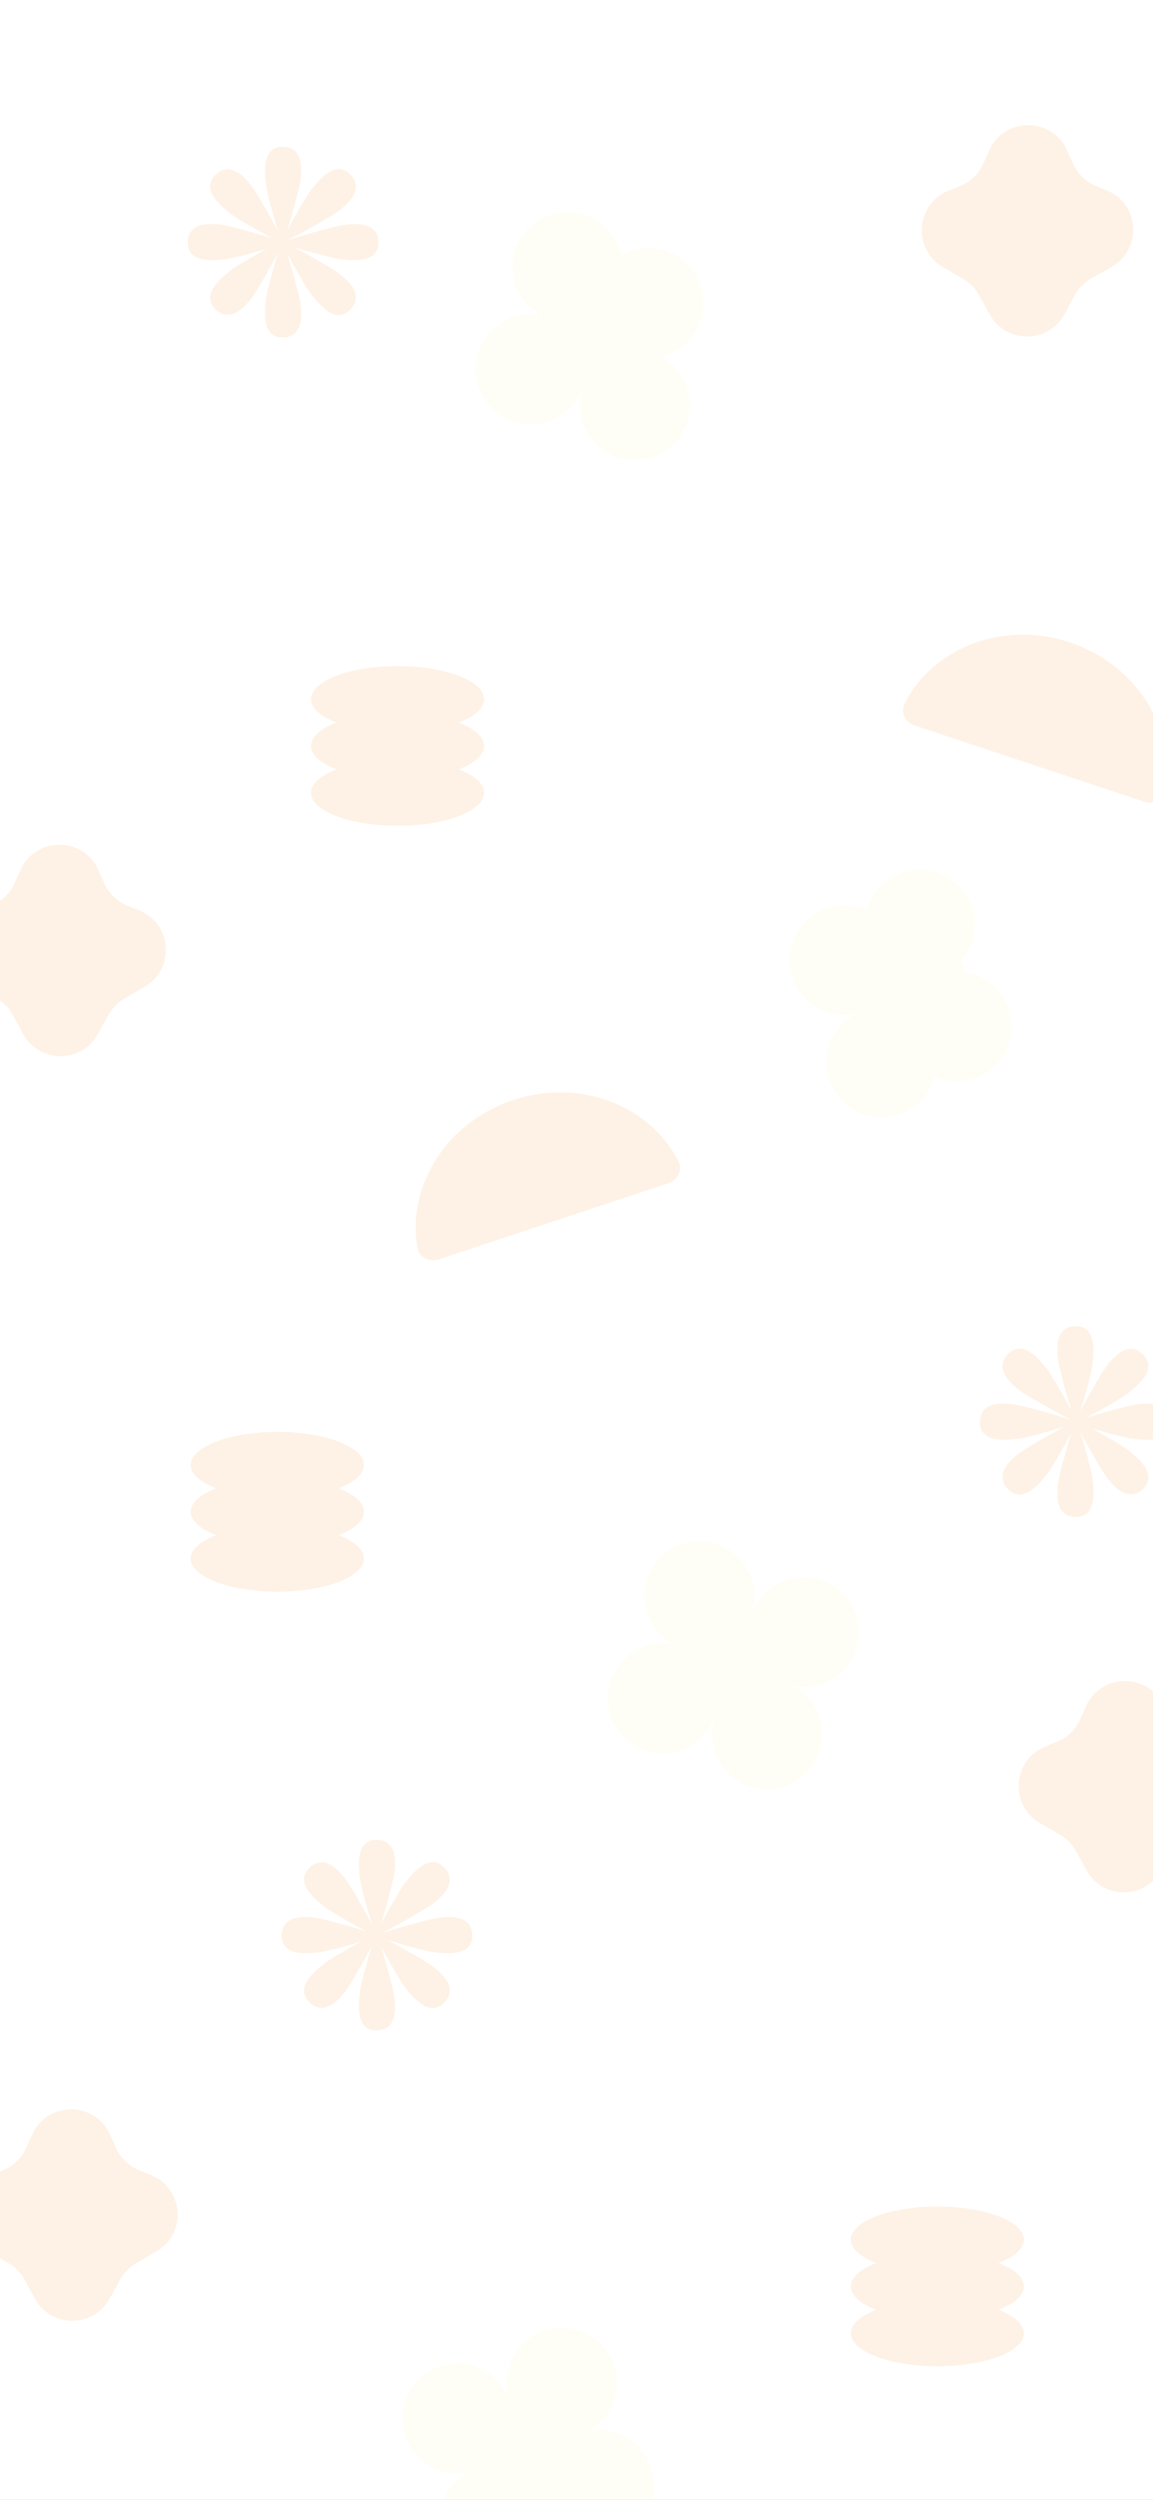 <svg width="393" height="852" viewBox="0 0 393 852" fill="none" xmlns="http://www.w3.org/2000/svg">
<rect x="0" y="0" width="393" height="852" fill="#333333" stroke="none"/>
<g clip-path="url(#clip0_1307_29675)">
<rect width="393" height="852" fill="white"/>
<path d="M321.396 91.038C310.974 84.949 312.077 69.547 323.261 65.006L327.332 63.353C330.822 61.935 333.626 59.22 335.154 55.777L337.145 51.289C342.231 39.829 358.466 39.745 363.67 51.152L365.844 55.917C367.376 59.275 370.128 61.925 373.541 63.33L377.245 64.854C388.417 69.452 389.437 84.878 378.967 90.907L371.818 95.023C369.472 96.374 367.549 98.353 366.267 100.738L362.879 107.037C357.427 117.173 342.921 117.261 337.346 107.193L333.689 100.586C332.422 98.298 330.561 96.394 328.302 95.074L321.396 91.038Z" fill="#F57C00" fill-opacity="0.1"/>
<path d="M354.396 621.292C343.974 615.202 345.077 599.801 356.261 595.259L360.332 593.606C363.822 592.189 366.626 589.473 368.154 586.03L370.145 581.543C375.231 570.082 391.466 569.998 396.67 581.406L398.844 586.17C400.376 589.529 403.128 592.179 406.541 593.583L410.245 595.108C421.417 599.706 422.437 615.132 411.967 621.16L404.818 625.277C402.472 626.628 400.549 628.607 399.267 630.991L395.879 637.29C390.427 647.426 375.921 647.514 370.346 637.446L366.689 630.84C365.422 628.551 363.561 626.647 361.302 625.327L354.396 621.292Z" fill="#F57C00" fill-opacity="0.1"/>
<path d="M364.594 218.897C341.924 211.369 318.034 220.645 308.328 239.772C306.817 242.749 308.572 246.203 311.741 247.255L389.985 273.238C393.154 274.29 396.626 272.573 397.197 269.283C400.86 248.149 387.264 226.425 364.594 218.897Z" fill="#F57C00" fill-opacity="0.1"/>
<path fill-rule="evenodd" clip-rule="evenodd" d="M175.651 84.978C172.689 93.621 176.386 102.937 184.009 107.342C175.085 105.822 166.12 110.945 163.091 119.786C159.725 129.608 164.958 140.298 174.78 143.664C184.508 146.997 195.089 141.895 198.56 132.254C198.561 132.254 198.563 132.255 198.564 132.255C195.392 141.999 200.619 152.518 210.347 155.852C220.169 159.218 230.859 153.984 234.225 144.163C237.246 135.346 233.337 125.828 225.4 121.539C231.436 120.08 236.622 115.664 238.784 109.354C242.15 99.532 236.917 88.842 227.095 85.476C221.811 83.665 216.275 84.344 211.763 86.887C210.358 80.76 205.912 75.477 199.528 73.289C189.707 69.923 179.016 75.157 175.651 84.978Z" fill="#FFFDD3" fill-opacity="0.2"/>
<path fill-rule="evenodd" clip-rule="evenodd" d="M270.862 574.797C279.787 576.319 288.754 571.196 291.784 562.354C295.15 552.532 289.916 541.842 280.095 538.476C270.367 535.142 259.786 540.245 256.315 549.886L256.311 549.885C259.482 540.142 254.255 529.623 244.528 526.289C234.706 522.923 224.016 528.157 220.65 537.978C217.688 546.621 221.386 555.937 229.009 560.342C220.085 558.822 211.12 563.945 208.09 572.786C204.725 582.608 209.958 593.298 219.779 596.664C229.508 599.998 240.088 594.895 243.559 585.254C243.561 585.254 243.562 585.255 243.564 585.255C240.392 594.999 245.619 605.519 255.347 608.852C265.168 612.218 275.858 606.985 279.224 597.163C282.187 588.519 278.488 579.202 270.862 574.797Z" fill="#FFFDD3" fill-opacity="0.2"/>
<path fill-rule="evenodd" clip-rule="evenodd" d="M78.48 72.762C80.649 74.509 88.049 78.716 92.712 81.14C87.898 79.634 80.239 77.517 76.872 76.853C71.773 75.847 64 75.596 64 82.699C64 89.743 72.638 88.812 76.769 88.367L76.872 88.356C79.3 88.095 85.913 86.326 90.883 84.827C86.309 87.281 80.382 90.706 78.48 92.238L78.399 92.303C75.163 94.91 68.397 100.359 73.378 105.34C78.401 110.363 83.72 104.689 86.614 100.372C88.524 97.523 92.44 90.616 94.78 86.146C93.197 91.158 90.94 99.361 90.643 102.128L90.632 102.231C90.186 106.362 89.256 115 96.3 115C103.403 115 103.152 107.226 102.146 102.128C101.481 98.76 99.363 91.095 97.856 86.281C100.28 90.944 104.491 98.351 106.239 100.52L106.303 100.601C108.91 103.837 114.36 110.602 119.341 105.621C124.363 100.599 118.689 95.28 114.373 92.386C111.523 90.475 104.611 86.557 100.141 84.218C105.153 85.8 113.36 88.058 116.128 88.356L116.231 88.367C120.362 88.812 129 89.743 129 82.699C129 75.596 121.226 75.847 116.128 76.853C112.128 77.642 102.07 80.482 97.921 81.911C101.866 79.989 110.987 74.885 114.373 72.614C118.689 69.72 124.364 64.401 119.341 59.379C114.36 54.398 108.91 61.163 106.304 64.399L106.239 64.48C104.491 66.65 100.279 74.058 97.856 78.721C99.362 73.907 101.481 66.24 102.146 62.872C103.152 57.773 103.403 50 96.3 50C89.256 50 90.186 58.638 90.632 62.769L90.643 62.872C90.94 65.639 93.196 73.84 94.779 78.852C92.439 74.382 88.524 67.476 86.614 64.628C83.72 60.311 78.402 54.637 73.379 59.66C68.398 64.641 75.164 70.09 78.4 72.697L78.48 72.762Z" fill="#F57C00" fill-opacity="0.1"/>
<path fill-rule="evenodd" clip-rule="evenodd" d="M110.48 649.762C112.649 651.509 120.049 655.716 124.712 658.14C119.898 656.634 112.239 654.517 108.872 653.853C103.774 652.847 96 652.595 96 659.699C96 666.743 104.638 665.812 108.769 665.367L108.872 665.356C111.3 665.095 117.913 663.326 122.883 661.827C118.309 664.281 112.382 667.706 110.48 669.238L110.399 669.303C107.163 671.91 100.397 677.359 105.378 682.34C110.401 687.363 115.72 681.689 118.614 677.372C120.524 674.523 124.44 667.616 126.78 663.146C125.197 668.158 122.94 676.361 122.643 679.128L122.631 679.231C122.186 683.362 121.256 692 128.3 692C135.403 692 135.152 684.226 134.146 679.128C133.481 675.76 131.363 668.095 129.856 663.281C132.28 667.944 136.491 675.351 138.239 677.52L138.303 677.601C140.91 680.837 146.36 687.602 151.341 682.621C156.363 677.599 150.689 672.28 146.373 669.386C143.523 667.475 136.611 663.557 132.141 661.217C137.153 662.801 145.36 665.058 148.128 665.356L148.231 665.367C152.362 665.812 161 666.743 161 659.699C161 652.595 153.226 652.847 148.128 653.853C144.128 654.642 134.07 657.482 129.921 658.911C133.866 656.989 142.987 651.884 146.373 649.614C150.689 646.72 156.364 641.401 151.341 636.379C146.36 631.398 140.91 638.163 138.304 641.399L138.239 641.48C136.491 643.65 132.279 651.058 129.856 655.721C131.362 650.907 133.481 643.24 134.146 639.872C135.152 634.774 135.403 627 128.3 627C121.256 627 122.186 635.638 122.631 639.769L122.643 639.872C122.94 642.639 125.196 650.84 126.779 655.852C124.44 651.383 120.524 644.476 118.614 641.628C115.72 637.311 110.402 631.637 105.379 636.66C100.398 641.641 107.164 647.09 110.4 649.697L110.48 649.762Z" fill="#F57C00" fill-opacity="0.1"/>
<path fill-rule="evenodd" clip-rule="evenodd" d="M165 238.279C165 241.393 161.699 244.213 156.363 246.254C161.699 248.295 165 251.114 165 254.228C165 257.342 161.7 260.161 156.365 262.202C161.7 264.243 165 267.062 165 270.176C165 276.406 151.792 281.456 135.5 281.456C119.208 281.456 106 276.406 106 270.176C106 267.062 109.3 264.243 114.635 262.202C109.3 260.161 106 257.342 106 254.228C106 251.114 109.301 248.295 114.637 246.254C109.301 244.213 106 241.393 106 238.279C106 232.05 119.208 227 135.5 227C151.792 227 165 232.05 165 238.279Z" fill="#F57C00" fill-opacity="0.1"/>
<path fill-rule="evenodd" clip-rule="evenodd" d="M349 763.279C349 766.393 345.699 769.213 340.363 771.254C345.699 773.295 349 776.114 349 779.228C349 782.342 345.7 785.161 340.365 787.202C345.7 789.243 349 792.062 349 795.176C349 801.406 335.792 806.456 319.5 806.456C303.208 806.456 290 801.406 290 795.176C290 792.062 293.3 789.243 298.635 787.202C293.3 785.161 290 782.342 290 779.228C290 776.114 293.301 773.295 298.637 771.254C293.301 769.213 290 766.393 290 763.279C290 757.05 303.208 752 319.5 752C335.792 752 349 757.05 349 763.279Z" fill="#F57C00" fill-opacity="0.1"/>
<path d="M49.342 336.284C59.769 330.198 58.664 314.804 47.475 310.265L43.383 308.605C39.891 307.188 37.086 304.474 35.557 301.033L33.556 296.528C28.468 285.073 12.224 284.989 7.017 296.391L4.833 301.173C3.301 304.53 0.548 307.178 -2.867 308.582L-6.591 310.113C-17.77 314.709 -18.79 330.127 -8.314 336.153L-1.144 340.278C1.204 341.628 3.128 343.606 4.411 345.989L7.81 352.302C13.264 362.433 27.777 362.521 33.355 352.458L37.024 345.838C38.292 343.551 40.153 341.647 42.413 340.328L49.342 336.284Z" fill="#F57C00" fill-opacity="0.1"/>
<path d="M53.342 767.284C63.769 761.198 62.664 745.804 51.475 741.265L47.383 739.605C43.891 738.188 41.086 735.474 39.557 732.033L37.556 727.528C32.468 716.073 16.224 715.989 11.017 727.391L8.833 732.173C7.301 735.53 4.548 738.178 1.133 739.582L-2.591 741.113C-13.77 745.709 -14.79 761.127 -4.314 767.153L2.856 771.278C5.204 772.628 7.128 774.606 8.411 776.989L11.809 783.302C17.264 793.433 31.777 793.521 37.355 783.458L41.024 776.838C42.292 774.551 44.153 772.647 46.413 771.328L53.342 767.284Z" fill="#F57C00" fill-opacity="0.1"/>
<path d="M174.907 374.897C197.6 367.369 221.515 376.645 231.231 395.772C232.743 398.75 230.988 402.202 227.819 403.253L149.485 429.24C146.316 430.291 142.842 428.573 142.272 425.284C138.604 404.15 152.213 382.425 174.907 374.897Z" fill="#F57C00" fill-opacity="0.1"/>
<path fill-rule="evenodd" clip-rule="evenodd" d="M327.395 327.763C331.882 322.853 333.618 315.711 331.308 308.978C327.939 299.157 317.238 293.923 307.406 297.289C301.323 299.372 296.998 304.259 295.383 310.009C291.231 308.211 286.421 307.895 281.803 309.476C271.972 312.842 266.733 323.532 270.102 333.354C273.135 342.196 282.111 347.319 291.045 345.797C283.412 350.202 279.709 359.519 282.675 368.163C286.044 377.984 296.745 383.218 306.577 379.852C312.66 377.769 316.986 372.882 318.601 367.131C322.752 368.928 327.562 369.245 332.18 367.664C342.011 364.298 347.25 353.608 343.881 343.786C341.585 337.093 335.884 332.531 329.374 331.369C328.839 330.075 328.172 328.869 327.395 327.763Z" fill="#FFFDD3" fill-opacity="0.2"/>
<path fill-rule="evenodd" clip-rule="evenodd" d="M159.045 842.797C150.111 844.319 141.136 839.196 138.103 830.354C134.734 820.532 139.972 809.842 149.804 806.476C159.542 803.142 170.133 808.245 173.608 817.886L173.611 817.885C170.437 808.141 175.669 797.623 185.407 794.289C195.238 790.923 205.94 796.157 209.309 805.978C212.274 814.621 208.573 823.937 200.942 828.342C209.875 826.822 218.848 831.945 221.881 840.786C225.25 850.608 220.012 861.298 210.18 864.664C200.442 867.998 189.851 862.895 186.376 853.254C186.375 853.254 186.373 853.255 186.372 853.255C189.547 862.999 184.315 873.518 174.577 876.852C164.746 880.218 154.044 874.984 150.675 865.163C147.71 856.519 151.412 847.202 159.045 842.797Z" fill="#FFFDD3" fill-opacity="0.2"/>
<path fill-rule="evenodd" clip-rule="evenodd" d="M384.568 474.762C382.397 476.509 374.99 480.716 370.322 483.14C375.141 481.634 382.808 479.517 386.178 478.853C391.281 477.847 399.062 477.595 399.062 484.699C399.062 491.743 390.416 490.812 386.281 490.367L386.178 490.356C383.747 490.095 377.127 488.326 372.152 486.826C376.731 489.281 382.664 492.706 384.568 494.238L384.649 494.303C387.888 496.91 394.661 502.359 389.674 507.34C384.647 512.363 379.322 506.689 376.425 502.372C374.514 499.524 370.594 492.618 368.252 488.148C369.837 493.16 372.095 501.361 372.393 504.128L372.404 504.231C372.85 508.362 373.781 517 366.73 517C359.619 517 359.871 509.226 360.878 504.128C361.543 500.76 363.664 493.093 365.172 488.28C362.747 492.942 358.531 500.35 356.781 502.52L356.716 502.601C354.107 505.836 348.652 512.602 343.666 507.621C338.638 502.599 344.318 497.28 348.639 494.386C351.492 492.475 358.411 488.556 362.885 486.217C357.868 487.8 349.653 490.058 346.881 490.356L346.778 490.367C342.643 490.812 333.996 491.743 333.996 484.699C333.996 477.595 341.778 477.847 346.881 478.853C350.885 479.642 360.951 482.481 365.105 483.911C361.156 481.988 352.028 476.884 348.638 474.614C344.318 471.72 338.637 466.401 343.665 461.379C348.651 456.398 354.107 463.164 356.716 466.399L356.781 466.48C358.531 468.65 362.747 476.06 365.173 480.722C363.665 475.909 361.543 468.241 360.878 464.872C359.871 459.774 359.619 452 366.73 452C373.781 452 372.85 460.638 372.404 464.769L372.393 464.872C372.095 467.639 369.837 475.839 368.253 480.851C370.595 476.382 374.514 469.476 376.425 466.628C379.322 462.311 384.646 456.637 389.674 461.66C394.66 466.641 387.888 472.09 384.648 474.697L384.568 474.762Z" fill="#F57C00" fill-opacity="0.1"/>
<path fill-rule="evenodd" clip-rule="evenodd" d="M65.002 499.279C65.002 502.393 68.306 505.213 73.648 507.254C68.306 509.295 65.002 512.114 65.002 515.228C65.002 518.342 68.306 521.161 73.647 523.202C68.306 525.243 65.002 528.062 65.002 531.176C65.002 537.406 78.223 542.456 94.532 542.456C110.841 542.456 124.062 537.406 124.062 531.176C124.062 528.062 120.759 525.243 115.418 523.202C120.759 521.161 124.062 518.342 124.062 515.228C124.062 512.114 120.759 509.295 115.417 507.254C120.759 505.213 124.062 502.393 124.062 499.279C124.062 493.05 110.841 488 94.532 488C78.223 488 65.002 493.05 65.002 499.279Z" fill="#F57C00" fill-opacity="0.1"/>
</g>
<defs>
<clipPath id="clip0_1307_29675">
<rect width="393" height="852" fill="white"/>
</clipPath>
</defs>
</svg>
